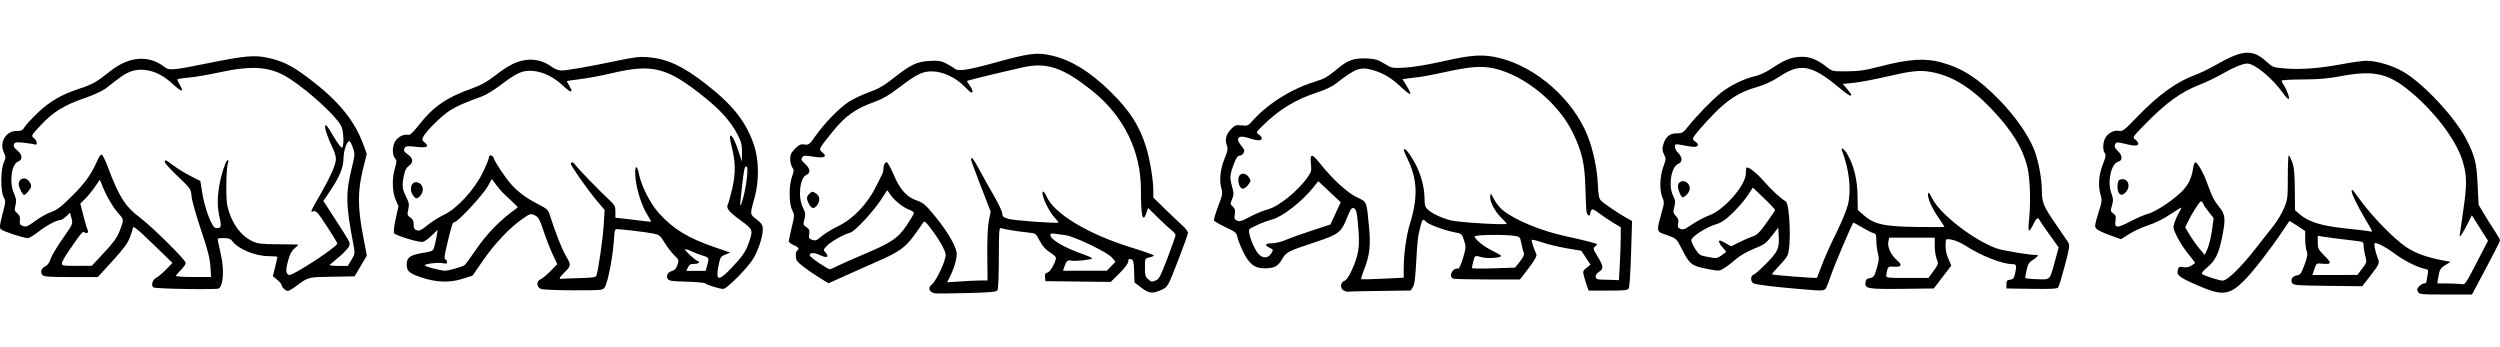 <?xml version="1.0" encoding="UTF-8" standalone="no"?>
<svg
   xmlns:dc="http://purl.org/dc/elements/1.1/"
   xmlns:cc="http://creativecommons.org/ns#"
   xmlns:rdf="http://www.w3.org/1999/02/22-rdf-syntax-ns#"
   xmlns:svg="http://www.w3.org/2000/svg"
   xmlns="http://www.w3.org/2000/svg"
   viewBox="0 0 1796.906 173.793"
   height="150"
   width="1080"
   id="svg10"
   version="1.1">
  <defs
     id="defs14" />
  <g
     transform="translate(1154.107,-262.122)"
     id="g18">
    <g
       id="g110">
      <path
         style="fill:#000000"
         d="m 632.73,417.045 c 5.538,-10.379 10.069,-19.403 10.069,-20.055 0,-0.652 -1.726,-3.748 -3.835,-6.88 -2.109,-3.132 -5.571,-8.62 -7.693,-12.195 l -3.858,-6.5 -0.693,-14.5 c -0.744,-15.563 -1.934,-20.374 -7.989,-32.289 -7.919,-15.583 -30.376,-39.822 -44.971,-48.539 -7.869,-4.7 -19.338,-8.173 -26.988,-8.173 -2.589,0 -10.504,1.091 -17.59,2.424 -16.063,3.023 -29.563,4.047 -40.896,3.103 -8.353,-0.696 -8.943,-0.906 -12.968,-4.616 -10.297,-9.492 -17.365,-9.059 -37.128,2.276 -4.34,2.489 -10.592,5.521 -13.892,6.737 -14.138,5.209 -26.792,14.35 -42.774,30.897 -8.885,9.199 -10.036,10.067 -12.663,9.542 -3.733,-0.747 -8.584,2.066 -10.171,5.898 -1.47,3.548 -1.408,8.413 0.129,10.265 0.889,1.071 0.549,2.892 -1.493,7.995 -2.957,7.391 -3.533,15.502 -1.563,22.012 1.088,3.596 0.939,4.893 -1.373,11.972 -1.426,4.367 -2.593,8.944 -2.593,10.171 0,2.337 2.74,3.909 13.54,7.768 l 5.04,1.801 5.714,-3.655 c 3.143,-2.01 9.425,-4.88 13.96,-6.377 5.107,-1.686 11.197,-4.73 15.996,-7.997 4.263,-2.901 7.75,-4.977 7.75,-4.613 0,0.364 -0.845,2.066 -1.879,3.78 -1.033,1.715 -2.429,4.838 -3.102,6.941 -1.133,3.543 -0.989,4.297 1.97,10.307 1.756,3.567 5.445,9.191 8.197,12.498 2.753,3.308 4.849,6.131 4.659,6.274 -3.627,2.734 -5.473,3.37 -8.404,2.894 -3.005,-0.488 -3.412,-0.264 -4.035,2.218 -0.89,3.545 1.077,5.105 13.151,10.434 18.742,8.271 23.622,7.856 34.501,-2.94 6.325,-6.277 18.925,-22.503 27.961,-36.009 2.392,-3.575 4.444,-6.641 4.56,-6.812 0.116,-0.172 2.733,1.386 5.816,3.462 l 5.604,3.774 v 5.723 c 0,3.147 0.475,6.973 1.056,8.501 0.863,2.27 0.574,4.101 -1.58,10.006 -2.254,6.18 -3.009,7.273 -5.205,7.537 -3.342,0.402 -5.163,3.17 -3.657,5.559 0.994,1.577 3.538,1.776 25.732,2.017 l 24.629,0.267 4.763,-6.109 c 7.677,-9.847 7.919,-10.385 6.388,-14.163 -1.912,-4.718 -3.012,-10.763 -1.96,-10.763 2.277,0 8.58,3.394 14.185,7.64 6.353,4.812 15.828,9.621 21.256,10.788 3.051,0.656 3.092,0.743 2.294,4.87 -0.447,2.311 -0.833,4.539 -0.857,4.952 -0.024,0.412 -0.719,0.75 -1.544,0.75 -0.825,0 -2.41,0.91 -3.523,2.023 -1.607,1.607 -1.805,2.43 -0.965,4 0.997,1.862 2.155,1.977 19.954,1.977 h 18.895 z m -27.726,10.939 -7.295,-0.069 0.633,-3.75 c 1.082,-6.411 1.458,-7.087 5.26,-9.442 l 3.698,-2.291 -4.5,-0.824 c -12.286,-2.251 -20.648,-5.239 -27.466,-9.815 -8.242,-5.532 -23.541,-21.037 -31.958,-32.389 -3.258,-4.394 -6.07,-8.177 -6.25,-8.406 -0.18,-0.229 -0.584,-0.159 -0.899,0.156 -0.827,0.827 3.977,10.965 9.665,20.4 2.699,4.476 4.907,8.444 4.907,8.817 0,0.373 -0.787,0.443 -1.75,0.156 -0.963,-0.287 -8.605,-1.224 -16.983,-2.082 -17.251,-1.767 -26.745,-4.638 -32.886,-9.946 l -3.733,-3.227 -0.127,-14.928 c -0.099,-11.682 -0.516,-15.961 -1.918,-19.678 -0.985,-2.612 -2.087,-4.75 -2.447,-4.75 -0.361,-1.2e-4 -0.659,7.087 -0.663,15.75 -0.007,14.992 -0.142,16.069 -2.802,22.365 -1.537,3.638 -4.912,9.263 -7.498,12.5 -2.587,3.237 -8.432,10.669 -12.99,16.517 -10.442,13.396 -20.159,22.868 -23.46,22.868 -2.692,0 -13.718,-3.575 -15.01,-4.867 -0.452,-0.452 1.234,-2.505 3.747,-4.564 5.799,-4.752 8.281,-9.66 10.624,-21.009 2.793,-13.534 2.566,-16.897 -1.479,-21.893 -4.081,-5.04 -5.597,-7.977 -8.97,-17.385 -2.741,-7.645 -7.05,-15.283 -8.622,-15.283 -0.518,0 -1.208,1.688 -1.532,3.75 -1.157,7.357 -2.827,11.157 -7,15.927 -5.352,6.118 -19.605,15.8 -25.501,17.323 -2.475,0.639 -8.1,3.053 -12.5,5.364 -9.729,5.11 -11.75,5.053 -10.893,-0.306 0.506,-3.163 0.244,-4.049 -1.572,-5.321 -2.029,-1.421 -2.093,-1.812 -0.931,-5.691 1.076,-3.59 0.999,-4.857 -0.554,-9.177 -2.903,-8.073 0.018,-21.042 5.022,-22.298 3.244,-0.814 3.209,-4.489 -0.072,-7.571 -2.6,-2.443 -2.982,-3.695 -1.727,-5.666 0.559,-0.879 2.087,-0.817 6.203,0.25 6.995,1.814 10.025,1.806 10.025,-0.027 0,-0.794 -0.974,-2.126 -2.165,-2.96 -2.133,-1.494 -2.032,-1.654 6.75,-10.675 15.246,-15.662 26.131,-23.555 39.665,-28.764 4.263,-1.64 11.238,-4.972 15.5,-7.404 8.952,-5.107 15.306,-7.754 18.615,-7.754 5.324,0 18.309,10.75 25.629,21.218 1.815,2.595 3.679,4.484 4.144,4.197 0.889,-0.549 -1.232,-6.373 -3.689,-10.13 -0.797,-1.218 -1.447,-2.568 -1.445,-3 0.002,-0.432 6.865,-0.817 15.25,-0.856 11.243,-0.052 18.256,-0.643 26.71,-2.25 25.439,-4.835 35.738,-2.211 53.8,13.707 16.774,14.783 30.39,33.596 34.544,47.729 2.942,10.01 2.993,16.817 0.263,35.218 -1.414,9.533 -2.572,17.611 -2.572,17.95 0,1.522 2.402,-2.054 5.453,-8.119 l 3.324,-6.606 5.803,9.154 5.803,9.154 -4.941,9.536 c -11.94,23.042 -11.247,21.99 -14.22,21.597 -1.497,-0.198 -6.004,-0.391 -10.016,-0.429 z M 373.693,362.529 c 3.937,-4.19 1.984,-10.159 -3.089,-9.44 -1.697,0.241 -2.392,1.084 -2.633,3.198 -0.785,6.866 2.139,10.056 5.722,6.242 z m 135.684,55.112 c 1.427,-4.187 1.538,-4.267 5.443,-3.895 6.971,0.665 7.278,-0.246 1.898,-5.625 -4.513,-4.513 -4.919,-5.312 -4.919,-9.674 v -4.754 l 3.25,0.574 c 2.842,0.502 10.212,1.446 25.5,3.265 3.916,0.466 4.25,0.736 4.25,3.43 0,1.608 0.533,4.916 1.184,7.351 1.148,4.293 1.08,4.565 -2.25,8.983 l -3.434,4.557 -16.189,0.031 -16.189,0.031 1.457,-4.275 z m -89.29,-24.079 -3.559,-5.854 1.727,-3.646 c 2.932,-6.188 8.638,-15.146 9.648,-15.146 0.527,0 1.239,0.787 1.582,1.75 0.343,0.963 2.173,3.68 4.067,6.038 l 3.443,4.288 -1.202,8.712 c -0.661,4.792 -2.091,10.737 -3.177,13.212 l -1.974,4.5 -3.497,-4 c -1.924,-2.2 -5.099,-6.634 -7.057,-9.854 z"
         id="path22" />
      <path
         style="fill:#000000"
         d="m 158.531,431.049 c 0.593,-1.108 2.233,-5.453 3.644,-9.655 2.085,-6.207 14.809,-36.114 15.784,-37.097 0.146,-0.147 2.919,1.334 6.164,3.29 3.245,1.956 6.912,3.813 8.15,4.126 1.948,0.492 2.25,1.223 2.25,5.446 0,2.682 0.506,6.796 1.125,9.142 0.942,3.57 0.811,5.323 -0.805,10.764 -1.732,5.833 -2.232,6.551 -4.875,7.005 -2.292,0.393 -3.014,1.099 -3.255,3.183 -0.521,4.502 1.632,4.875 26.431,4.581 l 22.682,-0.269 6.296,-8.243 6.296,-8.243 -1.876,-4.257 c -1.94,-4.402 -2.44,-7.196 -2.173,-12.135 0.152,-2.81 0.256,-2.862 4.406,-2.201 2.337,0.372 6.95,2.43 10.25,4.572 10.778,6.997 26.095,13.007 33.151,13.007 3.056,0 3.354,0.839 2.206,6.223 -0.855,4.007 -1.368,4.7 -3.675,4.967 -2.244,0.259 -2.682,0.799 -2.682,3.31 v 3 l 18.109,0.272 c 13.737,0.206 18.346,-0.035 19.09,-1 0.539,-0.7 2.697,-7.766 4.794,-15.703 3.404,-12.882 3.663,-14.674 2.41,-16.7 -0.772,-1.248 -4.69,-7.018 -8.706,-12.822 -9.004,-13.012 -10.198,-15.807 -10.198,-23.884 0,-9.274 -2.638,-22.983 -5.93,-30.819 -4.324,-10.29 -13.417,-23.23 -24.032,-34.196 -15.45,-15.962 -26.95,-23.435 -42.717,-27.76 -11.051,-3.032 -23.155,-2.257 -42.321,2.711 -12.097,3.135 -16.247,3.77 -25.04,3.83 -10.334,0.071 -10.618,0.011 -14.5,-3.045 -6.623,-5.213 -11.852,-7.383 -17.794,-7.383 -7.12,0 -12.261,1.916 -21.222,7.909 -4.799,3.209 -9.268,5.328 -12.781,6.057 -7.056,1.465 -17.89,6.727 -24.163,11.737 -6.064,4.842 -17.835,16.882 -23.511,24.047 -3.842,4.849 -4.482,5.25 -8.386,5.25 -5.123,0 -8.036,2.373 -9.69,7.896 -0.971,3.243 -0.893,4.438 0.469,7.168 1.544,3.096 1.519,3.584 -0.462,8.857 -2.567,6.831 -2.885,17.079 -0.69,22.19 1.455,3.387 1.403,4.121 -0.84,11.863 -3.127,10.797 -3.082,12.526 0.36,13.81 1.512,0.564 4.55,1.684 6.75,2.489 3.478,1.272 4.466,2.389 7.57,8.568 5.78,11.503 7.009,12.458 18.942,14.722 7.969,1.512 8.151,1.501 11.733,-0.713 2.001,-1.237 5.726,-4.102 8.276,-6.367 2.804,-2.491 7.917,-5.441 12.936,-7.464 7.451,-3.003 8.772,-3.955 12.921,-9.308 l 4.621,-5.963 0.313,5.377 c 0.555,9.544 -0.323,11.603 -8.551,20.059 -4.165,4.28 -8.403,8.046 -9.417,8.367 -2.374,0.753 -2.438,5.077 -0.094,6.274 1.855,0.948 15.264,2.588 34.25,4.189 15.979,1.348 16.76,1.303 18.008,-1.028 z m 142.992,-7.147 c 0,-0.407 0.484,-2.996 1.075,-5.754 0.874,-4.076 1.716,-5.41 4.5,-7.131 1.884,-1.164 3.425,-2.556 3.425,-3.094 0,-0.538 -0.339,-0.768 -0.754,-0.511 -1.201,0.742 -24.33,-2.98 -28.843,-4.642 -17.135,-6.311 -40.907,-24.891 -46.475,-36.326 -1.7,-3.491 -2.482,-4.351 -2.746,-3.021 -0.566,2.846 2.516,9.967 7.405,17.107 2.427,3.545 4.413,6.595 4.413,6.777 0,0.183 -8.873,0.206 -19.718,0.052 -24.544,-0.349 -31.066,-1.878 -39.195,-9.193 l -3.413,-3.071 -0.186,-10.765 c -0.197,-11.406 -2.778,-21.557 -7.526,-29.605 -2.061,-3.494 -4.759,-5.179 -3.646,-2.278 5.204,13.562 6.826,28.175 4.311,38.839 -0.872,3.697 -4.684,12.922 -8.47,20.5 -3.787,7.578 -8.386,17.829 -10.221,22.779 -1.835,4.95 -3.446,9.163 -3.58,9.361 -0.319,0.471 -31.719,-1.958 -32.297,-2.498 -0.243,-0.227 1.843,-2.764 4.635,-5.638 2.792,-2.874 5.656,-6.35 6.364,-7.725 2.93,-5.691 1.941,-37.152 -1.229,-39.102 -3.889,-2.392 -9.998,-8.02 -15.329,-14.122 -5.877,-6.728 -11.984,-11.42 -12.911,-9.921 -0.257,0.415 -0.427,2.134 -0.38,3.819 0.235,8.259 -15.407,26.307 -26.214,30.247 -3.334,1.216 -8.871,4.133 -12.304,6.484 -5.262,3.602 -6.599,4.115 -8.509,3.263 -1.864,-0.832 -2.153,-1.528 -1.627,-3.922 0.486,-2.215 0.106,-3.478 -1.591,-5.284 -2.008,-2.137 -2.124,-2.794 -1.162,-6.584 0.907,-3.573 0.776,-4.784 -0.867,-8.004 -3.591,-7.038 -1.347,-21.007 3.682,-22.919 3.187,-1.212 3.113,-4.92 -0.159,-7.994 -2.321,-2.18 -3.052,-5.941 -1.188,-6.11 0.424,-0.038 3.719,0.487 7.323,1.167 5.038,0.951 6.824,0.963 7.729,0.055 0.903,-0.906 0.611,-1.609 -1.258,-3.021 -2.305,-1.742 -2.35,-1.965 -0.835,-4.196 2.766,-4.075 14.059,-16.341 19.28,-20.942 8.174,-7.202 15.185,-11.123 24.946,-13.952 6.523,-1.89 11.469,-4.16 16.972,-7.788 14.945,-9.853 23.029,-8.406 42.311,7.575 7.142,5.92 9.313,7.214 9.22,5.5 -0.022,-0.412 -1.389,-2.325 -3.037,-4.25 l -2.996,-3.5 7.787,-0.785 c 4.283,-0.432 14.537,-2.359 22.787,-4.283 18.69,-4.358 24.492,-4.987 32.749,-3.549 14.887,2.592 28.641,10.986 43.493,26.541 14.829,15.532 22.656,28.348 25.988,42.555 1.885,8.037 2.333,25.871 0.961,38.27 -0.411,3.712 -0.374,6.75 0.082,6.75 0.456,0 1.812,-2.025 3.015,-4.5 2.206,-4.541 3.59,-5.544 4.487,-3.25 0.269,0.688 3.481,5.411 7.139,10.496 l 6.651,9.246 -2.645,9.754 c -3.854,14.211 -3.077,13.427 -12.988,13.105 -4.637,-0.151 -8.431,-0.607 -8.431,-1.013 z M 58.484,363.876 c 2.563,-2.751 2.607,-5.988 0.111,-8.247 -2.292,-2.074 -5.69,-1.342 -6.565,1.413 -0.687,2.165 1.899,9.022 3.403,9.022 0.557,0 1.93,-0.985 3.051,-2.189 z m 143.139,58.439 c 0.055,-0.963 0.41,-2.865 0.79,-4.228 0.611,-2.193 1.162,-2.443 4.799,-2.181 5.359,0.387 6.198,-1.225 2.333,-4.477 -4.354,-3.664 -7.147,-9.484 -6.384,-13.301 l 0.613,-3.064 h 16.375 16.375 v 6.032 c 0,3.318 0.636,7.554 1.413,9.415 1.369,3.277 1.299,3.541 -2.25,8.438 l -3.663,5.055 -15.25,0.029 c -13.906,0.027 -15.241,-0.125 -15.15,-1.721 z M 71.168,408.468 c -3.176,-0.548 -4.365,-1.47 -6.75,-5.23 -1.592,-2.511 -2.895,-5.386 -2.895,-6.391 0,-2.408 10.804,-9.379 17.596,-11.353 4.023,-1.169 6.753,-3.017 12.147,-8.219 3.827,-3.691 8.663,-9.297 10.748,-12.459 l 3.79,-5.748 8.109,7.748 c 4.46,4.261 8,8.076 7.867,8.477 -0.134,0.401 -2.942,4.528 -6.242,9.17 -4.819,6.78 -6.739,8.681 -9.757,9.659 -2.067,0.67 -6.417,2.548 -9.667,4.175 l -5.909,2.957 -3.727,-2.095 c -2.05,-1.152 -4.003,-2.095 -4.341,-2.095 -1.448,0 -0.414,2.599 2.063,5.185 1.472,1.537 2.485,2.94 2.25,3.119 -0.235,0.178 -1.748,1.326 -3.361,2.549 -1.948,1.477 -3.797,2.055 -5.5,1.72 -1.411,-0.278 -4.3,-0.804 -6.421,-1.17 z"
         id="path38" />
      <path
         style="fill:#000000"
         d="m -162.443,433.344 22.239,-0.289 1.594,-2.433 c 1.176,-1.795 1.817,-6.591 2.444,-18.293 0.843,-15.721 1.092,-17.762 3.169,-25.986 1.149,-4.547 1.873,-5.088 3.764,-2.81 1.571,1.892 13.066,6.202 20.201,7.574 5.594,1.075 5.667,1.136 7.223,5.891 1.496,4.575 1.461,5.183 -0.735,12.7 -1.385,4.739 -2.789,7.789 -3.514,7.631 -3.951,-0.863 -7.223,5.745 -3.544,7.157 0.87,0.334 12.032,0.607 24.803,0.607 h 23.222 l 6.232,-8.187 c 4.144,-5.444 6.006,-8.711 5.557,-9.75 -2.272,-5.261 -3.763,-10.028 -3.286,-10.505 0.304,-0.304 3.788,0.547 7.741,1.891 3.953,1.345 11.825,3.229 17.494,4.188 l 10.307,1.744 3.307,4.998 3.307,4.998 -2.85,2.273 c -2.741,2.186 -2.806,2.436 -1.703,6.561 0.631,2.359 1.618,5.526 2.193,7.039 l 1.046,2.75 H 1.758 c 12.312,0 14.098,-0.21 14.893,-1.75 0.497,-0.963 1.217,-12.217 1.599,-25.01 l 0.695,-23.26 -3.21,-1.74 c -5.7,-3.09 -17.413,-11.025 -19.221,-13.023 -1.34,-1.481 -1.85,-4.171 -2.147,-11.329 -0.473,-11.397 -3.381,-25.137 -7.491,-35.401 C -23.424,295.858 -49.417,272.811 -75.714,266.085 c -11.891,-3.041 -19.946,-2.623 -40.848,2.12 -11.132,2.526 -21.785,4.307 -27.621,4.618 -9.414,0.502 -9.549,0.476 -14.87,-2.836 -4.373,-2.722 -6.606,-3.412 -12.022,-3.718 -9.149,-0.517 -14.093,1.067 -20.85,6.68 -8.123,6.748 -9.933,7.799 -17.409,10.108 -17.238,5.324 -34.641,16.464 -45.563,29.164 -1.978,2.3 -2.818,2.566 -6.726,2.125 -3.963,-0.447 -4.802,-0.166 -7.462,2.493 -3.664,3.664 -4.775,7.623 -3.263,11.629 0.977,2.589 0.76,3.965 -1.509,9.574 -3.137,7.752 -4.016,15.466 -2.428,21.317 1.053,3.88 0.864,4.98 -2.262,13.195 -1.876,4.929 -3.211,9.482 -2.967,10.119 0.244,0.636 3.973,2.813 8.285,4.837 6.989,3.28 7.907,4.032 8.449,6.922 0.335,1.783 2.136,6.429 4.002,10.324 4.389,9.159 8.349,12.336 15.373,12.336 7.222,0 9.703,-1.26 12.763,-6.482 3.104,-5.296 3.884,-5.696 24.457,-12.538 16.596,-5.519 18.177,-6.782 22.6,-18.058 2.076,-5.291 2.988,-6.581 4.396,-6.212 2.043,0.534 2.628,3.346 3.603,17.313 0.779,11.165 -0.228,16.896 -4.749,27.006 -2.17,4.854 -3.946,7.438 -5.524,8.038 -2.929,1.113 -3.172,5.41 -0.391,6.898 1.064,0.569 2.301,0.932 2.75,0.805 0.449,-0.126 10.823,-0.36 23.055,-0.519 z m 158.011,-8.194 c -3.595,-0.074 -3.74,-3.362 -0.25,-5.649 3.324,-2.178 3.16,-3.805 -1.092,-10.856 -3.351,-5.558 -3.471,-6.033 -1.82,-7.24 0.971,-0.71 1.574,-1.481 1.339,-1.713 -0.594,-0.586 -10.556,-3.101 -22.427,-5.66 -17.631,-3.802 -36.643,-11.65 -45.199,-18.657 -2.309,-1.891 -5.234,-5.541 -6.5,-8.111 -2.179,-4.424 -2.318,-4.526 -2.618,-1.915 -0.425,3.694 3.24,10.774 7.965,15.388 2.119,2.069 3.852,4.007 3.852,4.308 10e-4,1.12 -34.389,-0.937 -40.092,-2.398 -6.771,-1.735 -13.397,-4.854 -16.659,-7.842 -1.813,-1.661 -2.253,-3.144 -2.265,-7.637 -0.021,-7.94 -2.47,-17.303 -6.565,-25.095 -5.876,-11.182 -11.458,-15.228 -6.042,-4.38 7.523,15.069 8.074,28.025 2.029,47.677 -2.6,8.451 -4.387,21.384 -4.4,31.845 l -0.008,6.622 -15.068,0.727 c -8.287,0.4 -15.26,0.535 -15.494,0.301 -0.234,-0.234 0.7,-3.296 2.075,-6.805 4.039,-10.306 4.853,-17.313 3.567,-30.72 -1.814,-18.918 -1.353,-17.797 -8.781,-21.342 -6.828,-3.259 -17.517,-13.061 -26.3,-24.119 -5.958,-7.502 -7.46,-7.532 -6.696,-0.133 0.526,5.092 0.3,6.058 -2.274,9.75 -6.874,9.86 -20.951,21.253 -28.734,23.255 -3.188,0.82 -8.946,3.199 -12.796,5.286 -5.741,3.113 -7.402,3.612 -9.238,2.778 -1.903,-0.864 -2.152,-1.559 -1.66,-4.633 0.453,-2.83 0.142,-4.011 -1.428,-5.431 -1.878,-1.7 -1.91,-2.044 -0.506,-5.406 1.345,-3.219 1.333,-4.187 -0.118,-9.36 -1.738,-6.196 -1.512,-8.482 1.649,-16.642 1.436,-3.707 2.577,-5.25 3.882,-5.25 1.017,0 2.313,-0.867 2.88,-1.928 0.82,-1.532 0.519,-2.536 -1.465,-4.894 -4.854,-5.769 -2.509,-8.393 5.164,-5.778 5.78,1.97 9.34,2.054 9.34,0.222 0,-0.758 -0.973,-2.024 -2.162,-2.813 -2.134,-1.417 -2.092,-1.504 3.25,-6.763 11.587,-11.407 23.336,-18.494 39.172,-23.625 5.529,-1.792 10.508,-4.207 13.5,-6.548 13.677,-10.702 17.084,-11.918 26.118,-9.328 7.584,2.175 13.491,5.739 20.379,12.294 3.167,3.014 6.049,5.187 6.406,4.831 0.357,-0.357 -0.744,-2.888 -2.445,-5.626 l -3.094,-4.977 3.188,-0.484 c 1.753,-0.266 5.663,-0.755 8.688,-1.086 3.025,-0.331 11.575,-1.955 19,-3.608 17.676,-3.936 26.544,-4.557 35.38,-2.478 21.887,5.151 45.875,24.836 56.159,46.088 6.728,13.902 8.645,22.358 9.072,40 0.199,8.25 0.602,16.012 0.895,17.25 0.561,2.371 2.484,3.137 2.51,1 0.008,-0.688 0.399,-1.855 0.867,-2.595 0.664,-1.048 1.877,-0.562 5.499,2.203 2.556,1.951 7.116,5.024 10.133,6.828 l 5.485,3.281 v 7.109 c 0,3.91 -0.288,12.468 -0.64,19.016 l -0.64,11.907 -5.61,-0.193 c -3.086,-0.106 -6.848,-0.219 -8.36,-0.25 z M -257.296,357.51 c 2.527,-3.213 2.541,-3.361 0.556,-6.194 -2.237,-3.193 -6.221,-2.958 -7.068,0.418 -0.838,3.337 0.667,7.744 2.782,8.151 0.889,0.171 2.567,-0.898 3.729,-2.375 z m 162.093,54.658 c 1.225,-4.55 1.054,-4.47 6.383,-2.99 3.878,1.077 13.637,0.366 13.637,-0.994 0,-0.397 -2.705,-2.015 -6.011,-3.595 -6.172,-2.95 -12.989,-8.398 -12.989,-10.38 0,-1.224 20.27,-1.588 28.165,-0.506 4.429,0.607 4.448,0.627 5.476,5.75 0.567,2.827 1.346,5.845 1.731,6.705 0.454,1.016 -0.529,3.118 -2.808,6 l -3.507,4.436 -15.278,0.5 c -8.403,0.275 -15.417,0.196 -15.587,-0.176 -0.17,-0.372 0.185,-2.509 0.789,-4.75 z m -155.434,-6.826 c -3.761,-5.683 -6.882,-15.395 -5.306,-16.507 2.878,-2.03 11.597,-5.72 16.26,-6.881 7.191,-1.791 21.645,-13.042 29.465,-22.936 l 3.62,-4.579 8.082,7.578 8.082,7.578 -3.704,8 -3.704,8 -13.421,4.388 c -7.381,2.413 -15.839,5.451 -18.795,6.75 -2.967,1.304 -7.334,2.362 -9.75,2.362 -4.857,0 -5.705,1.437 -1.876,3.182 2.934,1.337 3,1.659 0.943,4.596 -2.558,3.653 -6.914,2.98 -9.897,-1.529 z"
         id="path54" />
      <path
         style="fill:#000000"
         d="m -458.872,434.884 c 16.963,-0.453 20.962,-0.832 21.735,-2.056 0.521,-0.825 0.953,-11.336 0.962,-23.357 0.013,-19.222 0.2,-21.786 1.548,-21.269 1.972,0.757 12.395,2.446 19.482,3.157 5.496,0.552 5.525,0.573 8.361,5.99 1.959,3.742 4.213,6.3 7.233,8.207 2.413,1.524 4.388,3.297 4.389,3.938 0.005,3.038 -3.965,10.091 -5.975,10.617 -1.693,0.443 -2.099,1.188 -1.846,3.392 l 0.324,2.824 23.454,0.269 23.454,0.269 6.296,-6.24 c 3.904,-3.869 6.296,-7.07 6.296,-8.425 0,-1.679 0.455,-2.066 1.961,-1.672 1.713,0.448 1.998,1.54 2.25,8.618 l 0.289,8.106 5,3.837 c 5.552,4.261 8.346,4.451 15.301,1.041 3.516,-1.723 3.995,-2.618 10.873,-20.303 3.958,-10.175 7.225,-19.269 7.26,-20.21 0.036,-0.94 -1.848,-3.408 -4.185,-5.484 -2.337,-2.076 -7.963,-7.411 -12.5,-11.855 l -8.25,-8.08 -0.004,-5.436 c -0.005,-7.26 -2.445,-21.931 -5.071,-30.493 -4.812,-15.692 -12.052,-26.903 -26.332,-40.777 -14.239,-13.834 -27.607,-22.04 -41.084,-25.219 -11.123,-2.624 -16.193,-1.99 -42.582,5.325 -18.121,5.023 -25.335,6.055 -27.715,3.964 -0.941,-0.827 -3.71,-2.509 -6.152,-3.738 -3.757,-1.89 -5.61,-2.166 -12.038,-1.794 -9.088,0.526 -13.42,2.622 -26.114,12.632 -6.689,5.275 -10.567,7.483 -17.507,9.965 -4.903,1.754 -11.386,4.838 -14.407,6.853 -6.94,4.629 -17.025,14.959 -23.493,24.065 -4.716,6.638 -5.183,7.009 -8.223,6.532 -2.701,-0.424 -3.795,0.066 -6.75,3.021 -2.823,2.823 -3.527,4.3 -3.527,7.404 0,2.133 0.67,4.834 1.49,6.004 1.324,1.891 1.311,2.609 -0.116,6.473 -2.358,6.383 -2.362,19.361 -0.007,24.101 1.834,3.691 1.83,3.903 -0.252,12.5 -1.165,4.81 -2.117,9.331 -2.116,10.046 7.2e-4,0.716 1.576,1.959 3.501,2.763 3.518,1.47 4.356,2.789 2.5,3.936 -1.102,0.681 -1.331,4.474 -0.414,6.863 0.695,1.811 8.527,7.799 16.951,12.96 l 6.037,3.698 12.963,-5.867 c 7.13,-3.227 16.885,-7.557 21.678,-9.624 15.513,-6.689 20.509,-10.184 26.705,-18.686 3.069,-4.211 6.053,-8.445 6.631,-9.409 0.914,-1.524 1.734,-0.849 6.266,5.156 2.868,3.8 6.397,9.295 7.841,12.211 2.426,4.897 2.53,5.623 1.37,9.5 -1.822,6.089 -7.006,15.987 -9.168,17.505 -3.191,2.241 -2.008,5.777 2.149,6.42 1.369,0.212 11.845,0.135 23.278,-0.171 z m 129.962,-9.999 c -1.911,-1.594 -2.25,-2.859 -2.25,-8.387 0,-6.415 0.044,-6.52 2.989,-7.167 1.644,-0.361 3.186,-0.977 3.428,-1.368 0.242,-0.391 -6.805,-2.932 -15.659,-5.646 -31.048,-9.517 -55.724,-24.216 -61.259,-36.49 -2.063,-4.576 -3.835,-5.332 -2.924,-1.248 1.048,4.698 5.233,12.598 8.507,16.06 1.722,1.82 2.97,3.419 2.774,3.553 -1.127,0.768 -32.101,-1.482 -35.857,-2.605 -3.758,-1.124 -4.507,-1.759 -4.544,-3.856 -0.024,-1.381 -2.768,-7.211 -6.097,-12.956 -3.329,-5.745 -8.035,-14.158 -10.456,-18.695 -4.074,-7.633 -5.903,-9.854 -5.903,-7.17 0,0.594 3.176,9.257 7.057,19.25 l 7.057,18.169 -1.307,6.5 c -0.842,4.187 -1.242,12.995 -1.125,24.75 l 0.181,18.25 -4.681,0.005 c -2.575,0.003 -9.114,0.299 -14.532,0.657 l -9.851,0.652 1.964,-3.907 c 3.414,-6.793 5.473,-14.338 4.838,-17.725 -1.175,-6.266 -8.36,-17.672 -18.811,-29.866 -3.711,-4.33 -6.039,-6.071 -9.774,-7.312 -7.213,-2.396 -12.116,-7.858 -16.637,-18.534 -2.089,-4.934 -4.331,-8.971 -4.981,-8.971 -1.343,0 -2.397,2.24 -2.397,5.095 0,1.062 -0.423,2.713 -0.94,3.668 -0.517,0.955 -2.362,4.661 -4.1,8.236 -6.182,12.714 -16.519,23.644 -27.314,28.881 -4.48,2.173 -9.937,5.505 -12.126,7.403 -3.438,2.982 -4.347,3.324 -6.675,2.512 -2.359,-0.823 -2.63,-1.345 -2.169,-4.187 0.434,-2.677 0.087,-3.535 -1.978,-4.888 -2.338,-1.532 -2.435,-1.917 -1.461,-5.755 0.895,-3.524 0.737,-4.728 -1.096,-8.399 -3.707,-7.423 -2.259,-21.28 2.448,-23.425 3.244,-1.478 3.037,-4.168 -0.588,-7.642 -3.265,-3.128 -3.365,-3.376 -2.148,-5.295 0.654,-1.03 2.216,-1.073 7.641,-0.206 8.086,1.292 10.576,0.141 6.644,-3.072 -2.8,-2.288 -2.843,-2.201 6.95,-14.374 9.665,-12.014 16.739,-17.047 31.172,-22.175 5.093,-1.81 10.062,-4.727 16.742,-9.831 13.082,-9.994 17.117,-11.956 24.338,-11.834 7.444,0.126 16.846,4.571 22.876,10.815 2.357,2.441 4.624,4.446 5.036,4.455 1.434,0.032 0.737,-2.73 -1.364,-5.401 -1.163,-1.478 -1.95,-2.845 -1.75,-3.038 0.412,-0.397 26.708,-6.77 40.364,-9.783 17.088,-3.77 28.893,0.29 49.9,17.164 22.43,18.017 34.796,43.347 34.701,71.075 -0.063,18.424 1.334,24.271 3.925,16.421 l 1.181,-3.579 7.146,7.029 c 3.93,3.866 8.384,7.984 9.896,9.152 1.512,1.167 2.756,2.652 2.764,3.3 0.008,0.648 -2.58,8.032 -5.75,16.41 -4.812,12.715 -6.178,15.388 -8.264,16.171 -3.357,1.26 -3.196,1.284 -5.75,-0.847 z m -237.807,-53.279 c 2.298,-3.28 1.927,-6.489 -0.969,-8.386 -2.365,-1.55 -2.651,-1.541 -4.5,0.132 -2.374,2.148 -2.462,3.633 -0.449,7.526 1.819,3.517 3.794,3.76 5.918,0.728 z M -388.945,415.578 c 1.313,-3.838 2.34,-4.679 4.895,-4.011 2.518,0.658 14.89,-0.699 14.89,-1.634 0,-0.405 -3.038,-1.789 -6.75,-3.078 -13.291,-4.612 -23.25,-10.5 -23.25,-13.747 0,-0.981 0.924,-1.231 3.25,-0.878 1.788,0.271 5.275,0.754 7.75,1.074 6.306,0.814 29.833,12.136 33.17,15.962 l 2.67,3.062 -3.116,3.25 -3.116,3.25 h -15.752 -15.752 z m -176.476,-2.271 c -3.707,-2.487 -6.739,-4.976 -6.739,-5.531 0,-2.108 3.373,-2.165 7.567,-0.127 4.816,2.34 6.81,1.358 3.86,-1.9 -1.703,-1.882 -1.666,-2.061 1.012,-4.856 2.983,-3.113 12.374,-8.413 16.709,-9.43 3.255,-0.763 16.731,-15.253 22.471,-24.161 l 4.119,-6.393 2.42,3.401 c 3.093,4.347 9.092,9.118 13.445,10.692 1.868,0.676 3.397,1.701 3.397,2.278 1.7e-4,0.577 -2.362,4.573 -5.25,8.88 -6.296,9.39 -11.052,12.557 -32.25,21.47 -7.7,3.237 -15.8,6.837 -18,7.999 -2.2,1.162 -4.455,2.132 -5.011,2.156 -0.556,0.024 -4.043,-1.99 -7.75,-4.477 z"
         id="path70" />
      <path
         style="fill:#000000"
         d="m -719.408,430.649 c 2.471,-3.907 6.229,-24.395 6.786,-37 0.142,-3.222 0.645,-4.75 1.562,-4.75 3.161,0 21.195,2.149 25.99,3.097 4.903,0.969 5.425,1.373 8.68,6.717 1.905,3.127 5.03,7.198 6.944,9.045 3.369,3.251 3.44,3.475 2.227,6.977 -0.83,2.398 -2.033,3.802 -3.565,4.164 -3.196,0.755 -4.811,3.494 -3.39,5.75 0.935,1.485 2.969,1.793 13.431,2.032 6.781,0.155 12.857,0.72 13.502,1.255 1.503,1.248 10.336,3.937 12.977,3.952 2.541,0.014 17.136,-14.625 21.425,-21.489 3.697,-5.917 7.077,-16.24 6.992,-21.355 -0.051,-3.084 -0.742,-4.183 -4.486,-7.145 -4.926,-3.897 -4.864,-3.217 -1.427,-15.5 3.371,-12.049 3.197,-27.275 -0.434,-38 -5.645,-16.676 -15.196,-28.744 -34.822,-44 -16.252,-12.634 -27.51,-17.86 -41.069,-19.065 -5.926,-0.527 -9.859,-0.083 -22.202,2.507 -20.061,4.209 -36.265,7.043 -40.317,7.051 -1.933,0.004 -4.645,-0.981 -6.5,-2.36 -5.594,-4.158 -12.006,-5.986 -18.437,-5.255 -7.068,0.803 -13.06,3.802 -23.079,11.553 -5.724,4.428 -10.018,6.777 -16.688,9.129 -17.453,6.154 -27.364,12.948 -37.266,25.547 -4.909,6.246 -6.856,8.038 -8.319,7.655 -2.903,-0.759 -7.316,1.486 -9.205,4.684 -2.122,3.591 -2.185,9.849 -0.123,12.128 1.423,1.573 1.423,2.218 0,7.01 -2.224,7.488 -2.025,16.98 0.476,22.795 l 2.044,4.751 -1.977,8.874 c -1.186,5.321 -1.642,9.499 -1.14,10.435 0.855,1.593 16.951,6.553 20.441,6.299 1.051,-0.076 3.92,-2.074 6.376,-4.439 l 4.465,-4.3 -0.617,4 c -0.339,2.2 -1.085,5.66 -1.656,7.69 -1.034,3.673 -1.075,3.696 -8.743,4.984 -8.761,1.472 -11.235,3.264 -11.235,8.135 0,4.842 1.656,6.374 10,9.249 10.932,3.766 20.583,4.164 29.927,1.232 l 7.427,-2.33 7.544,-10.98 c 8.189,-11.918 19.385,-23.701 28.415,-29.905 5.486,-3.769 5.834,-3.868 8.739,-2.492 2.624,1.243 3.473,2.767 6.398,11.485 1.855,5.529 4.815,13.106 6.579,16.838 l 3.206,6.786 -4.868,4.994 c -2.677,2.747 -5.88,5.392 -7.118,5.879 -3.265,1.284 -3.066,5.674 0.315,6.959 1.411,0.536 11.975,0.975 23.477,0.975 20.598,0 20.933,-0.034 22.335,-2.25 z m -32.377,-6.563 c 0,-0.447 1.389,-2.135 3.086,-3.75 5.144,-4.896 5.24,-5.653 1.498,-11.868 -2.93,-4.866 -7.432,-16.282 -11.827,-29.99 -1.107,-3.453 -2.111,-4.353 -8.416,-7.546 -8.153,-4.128 -14.349,-8.742 -19.518,-14.534 -3.979,-4.458 -11.423,-15.666 -12.354,-18.6 -0.767,-2.416 -3.468,-2.491 -3.468,-0.097 0,0.992 -2.06,5.956 -4.578,11.031 -6.067,12.228 -18.436,25.58 -27.722,29.925 -3.418,1.599 -8.707,4.939 -11.755,7.421 -4.463,3.636 -5.969,4.355 -7.743,3.699 -1.681,-0.622 -2.202,-1.623 -2.202,-4.232 0,-2.505 -0.642,-3.838 -2.403,-4.992 -2.197,-1.44 -2.323,-1.93 -1.469,-5.732 0.804,-3.576 0.58,-4.867 -1.597,-9.237 -2.799,-5.617 -3.042,-8.205 -1.464,-15.567 0.735,-3.426 1.826,-5.476 3.5,-6.572 3.358,-2.2 3.119,-5.585 -0.568,-8.048 -3.093,-2.066 -3.531,-3.116 -2.185,-5.235 0.581,-0.915 2.517,-1.027 7.468,-0.431 8.061,0.97 10.291,0.026 6.815,-2.887 -2.172,-1.821 -2.274,-2.25 -1.068,-4.504 2.273,-4.247 13.196,-14.986 18.97,-18.651 5.049,-3.204 10.083,-5.416 23.411,-10.286 2.701,-0.987 8.733,-4.71 13.404,-8.274 11.516,-8.787 15.923,-10.649 23.364,-9.871 7.377,0.771 14.703,4.468 21.395,10.797 5.613,5.308 7.579,5.267 4.321,-0.091 -1.101,-1.811 -1.865,-3.384 -1.698,-3.496 0.167,-0.112 4.579,-0.734 9.804,-1.382 5.225,-0.648 15.575,-2.606 23,-4.351 28.827,-6.775 39.358,-4.002 65.998,17.383 11.877,9.534 19.055,17.651 23.877,27.001 2.6,5.042 3.117,7.17 3.078,12.669 l -0.047,6.61 -2.421,-7.515 c -4.043,-12.549 -8.144,-15.637 -5.043,-3.797 2.94,11.227 3.098,19.531 0.581,30.493 -1.24,5.4 -2.685,10.636 -3.21,11.636 -1.402,2.667 0.771,5.329 9.54,11.683 8.515,6.17 8.692,6.648 5.687,15.382 -2.399,6.972 -4.599,10.188 -12.908,18.868 -9.078,9.484 -11.203,9.042 -9.032,-1.88 1.201,-6.044 1.547,-6.615 4.846,-8.01 l 3.553,-1.501 -11,-3.768 c -19.427,-6.656 -30.016,-13.15 -40.484,-24.831 -5.953,-6.642 -12.332,-19.178 -14.007,-27.523 -1.655,-8.248 -3.429,-6.41 -2.553,2.644 0.834,8.611 4.461,19.886 8.47,26.327 1.624,2.61 2.853,4.845 2.73,4.969 -0.123,0.123 -3.359,-0.19 -7.19,-0.695 -3.832,-0.505 -9.554,-1.19 -12.716,-1.522 l -5.75,-0.604 v -4.373 c 0,-3.927 -0.477,-4.812 -4.677,-8.678 -6.134,-5.646 -22.33,-22.37 -24.072,-24.857 -1.495,-2.134 -3.251,-2.589 -3.251,-0.841 0,1.559 12.382,19.138 18.856,26.769 l 5.413,6.38 -0.699,11.122 c -0.619,9.848 -3.678,31.155 -5.146,35.842 -0.463,1.479 -2.245,1.764 -12.731,2.034 -6.706,0.173 -12.53,0.411 -12.942,0.53 -0.412,0.119 -0.75,-0.15 -0.75,-0.597 z M -852.422,365.393 c 3.496,-3.496 2.766,-8.684 -1.41,-10.009 -4.42,-1.403 -6.638,4.665 -3.396,9.292 1.832,2.616 2.767,2.756 4.806,0.717 z m 192.819,51.006 c 0.884,-1.94 1.887,-2.5 4.479,-2.5 1.837,0 3.339,-0.45 3.339,-1 0,-0.55 -0.338,-1.013 -0.75,-1.03 -1.313,-0.052 -9.772,-7.781 -9.173,-8.381 0.316,-0.316 2.341,0.273 4.499,1.311 2.158,1.037 5.836,2.456 8.174,3.151 4.62,1.375 4.74,1.645 3.197,7.199 l -1.041,3.75 h -6.932 -6.932 z m -182.726,0.878 c -3.551,-0.892 -6.456,-1.965 -6.456,-2.385 0,-1.111 10.261,-2.217 13.359,-1.44 1.99,0.499 2.641,0.287 2.641,-0.862 0,-0.839 -0.557,-1.711 -1.238,-1.938 -0.936,-0.312 -0.655,-2.831 1.152,-10.333 3.637,-15.1 4.078,-16.421 5.482,-16.421 2.201,0 20.225,-19.358 23.612,-25.36 l 3.195,-5.661 2.777,3.76 c 3.188,4.317 4.852,6.079 11.431,12.101 2.608,2.387 4.595,4.445 4.416,4.573 -12.816,9.15 -21.978,18.483 -30.689,31.262 -3.44,5.047 -6.794,9.624 -7.453,10.171 -1.298,1.077 -11.062,3.914 -13.979,4.062 -0.987,0.05 -4.699,-0.639 -8.25,-1.531 z m 221.329,-57.128 c 1.667,-14.707 1.987,-16.25 3.378,-16.25 0.791,0 0.926,2.14 0.455,7.207 -0.781,8.401 -3.731,20.793 -4.95,20.793 -0.118,0 0.385,-5.287 1.117,-11.75 z"
         id="path86" />
      <path
         style="fill:#000000"
         d="m -941.542,430.079 c 9.136,-6.83 8.435,-6.643 26.026,-6.94 l 16.28,-0.275 4.396,-7.459 4.396,-7.459 -2.852,-15.041 c -3.775,-19.909 -3.758,-31.697 0.07,-47.041 l 2.744,-11 -2.439,-6.696 c -6.79,-18.637 -19.787,-33.737 -43.978,-51.094 -8.811,-6.322 -15.45,-9.33 -25.116,-11.379 -9.222,-1.956 -16.619,-1.296 -41.019,3.657 -26.759,5.432 -29.484,5.688 -32.801,3.079 -11.306,-8.893 -25.495,-7.793 -39.135,3.035 -9.829,7.803 -12.653,9.414 -21.678,12.366 -13.189,4.314 -21.593,9.157 -30.3,17.457 -4.29,4.09 -8.55,8.705 -9.466,10.256 -1.401,2.372 -2.324,2.819 -5.814,2.819 -7.697,0 -12.549,8.314 -9.088,15.572 1.469,3.081 1.464,3.653 -0.062,7.139 -2.317,5.291 -2.391,20.66 -0.119,24.801 1.569,2.86 1.528,3.481 -0.818,12.316 -1.91,7.195 -2.206,9.622 -1.306,10.707 1.202,1.449 16.374,6.465 19.553,6.465 0.986,0 4.385,-2.037 7.554,-4.526 5.724,-4.497 13.043,-8.41 15.809,-8.452 0.795,-0.012 2.676,-1.201 4.179,-2.641 l 2.734,-2.619 1.081,4.014 c 1.076,3.995 1.045,4.066 -6.423,14.734 -4.128,5.896 -8.032,12.479 -8.676,14.63 -0.756,2.524 -2.083,4.347 -3.744,5.143 -2.931,1.405 -3.827,4.133 -2.057,6.266 0.977,1.177 4.853,1.452 20.502,1.452 h 19.297 l 10.506,-11.494 c 7.979,-8.729 11.005,-12.827 12.58,-17.038 1.141,-3.049 2.074,-5.977 2.074,-6.506 0,-2.289 2.614,-0.231 15.179,11.953 l 13.321,12.916 -4.5,4.664 c -2.475,2.565 -5.737,5.315 -7.25,6.11 -2.765,1.453 -3.849,5.597 -1.797,6.865 1.665,1.029 45.465,1.725 46.869,0.745 3.2,-2.234 3.94,-13.045 1.623,-23.716 -0.836,-3.85 -1.785,-8.238 -2.108,-9.75 -0.573,-2.684 -0.478,-2.75 3.981,-2.75 3.243,0 4.948,0.521 5.875,1.795 4.462,6.13 16.644,11.205 26.896,11.205 3.251,0 5.911,0.245 5.911,0.544 0,0.299 -0.75,3.53 -1.667,7.179 l -1.667,6.635 3.167,2.644 c 1.742,1.454 3.167,3.141 3.167,3.749 0,1.511 2.853,4.249 4.428,4.249 0.707,0 3.262,-1.478 5.679,-3.285 z m -86.106,-7.519 c 0,-0.442 1.575,-2.33 3.5,-4.196 1.925,-1.866 3.5,-4.192 3.5,-5.169 0,-2.163 -24.02,-25.913 -33.192,-32.818 -10.323,-7.773 -14.825,-14.927 -22.817,-36.263 -1.803,-4.812 -3.789,-8.75 -4.415,-8.75 -0.626,0 -1.681,1.238 -2.345,2.75 -4.937,11.241 -9.168,17.303 -18.671,26.75 -8.065,8.018 -11.079,10.348 -15.205,11.754 -2.83,0.965 -7.973,3.836 -11.429,6.38 -5.382,3.962 -6.653,4.496 -8.855,3.72 -2.16,-0.761 -2.518,-1.424 -2.243,-4.156 0.243,-2.407 -0.248,-3.717 -1.891,-5.048 -1.966,-1.592 -2.111,-2.245 -1.269,-5.724 0.771,-3.189 0.575,-4.772 -1.047,-8.427 -3.585,-8.077 -1.891,-21.186 2.977,-23.037 3.413,-1.298 3.123,-4.885 -0.646,-7.983 -2.229,-1.832 -2.874,-3.02 -2.363,-4.351 0.622,-1.62 1.452,-1.75 7.231,-1.131 3.591,0.385 7.125,0.928 7.854,1.208 2.141,0.822 1.545,-2.707 -0.775,-4.586 -2.087,-1.69 -2.052,-1.754 5.128,-9.442 8.763,-9.383 16.662,-14.238 31.373,-19.285 6.101,-2.093 12.706,-5.12 15,-6.875 2.255,-1.725 6.295,-4.815 8.979,-6.867 6.41,-4.901 10.802,-6.65 16.704,-6.65 7.414,0 15.148,3.395 21.834,9.585 6.85,6.342 9.252,7.064 6.181,1.858 -1.154,-1.956 -2.099,-3.915 -2.099,-4.352 0,-0.437 3.487,-1.065 7.75,-1.395 4.263,-0.33 14.275,-2.023 22.25,-3.762 24.663,-5.378 37.559,-4.194 51.041,4.684 14.183,9.339 32.83,26.476 36.668,33.698 1.73,3.255 2.291,13.256 0.872,15.552 -0.466,0.754 -2.604,-1.877 -5.761,-7.085 -5.808,-9.584 -5.61,-9.327 -6.51,-8.428 -0.809,0.809 1.997,9.141 5.342,15.861 1.291,2.594 2.348,6.138 2.348,7.875 0,3.842 -3.699,12.397 -10.555,24.408 -8.297,14.537 -8.025,13.885 -5.515,13.228 1.856,-0.485 3.198,1.032 9.613,10.871 4.101,6.29 7.456,11.823 7.456,12.296 0,2.404 -32.373,23.559 -34.69,22.669 -2.384,-0.915 -2.572,-3.418 -0.758,-10.118 1.246,-4.604 2.611,-7.248 4.609,-8.929 1.561,-1.314 2.839,-2.53 2.839,-2.703 -1.5e-4,-0.173 -6.413,-0.339 -14.25,-0.368 -12.268,-0.046 -14.876,-0.344 -18.75,-2.139 -8.547,-3.961 -15.175,-13.239 -17.992,-25.184 -1.307,-5.541 -0.963,-27.88 0.482,-31.373 0.414,-1 0.285,-1.75 -0.301,-1.75 -1.354,0 -4.859,10.832 -6.148,19 -1.393,8.829 -1.277,15.362 0.399,22.488 1.515,6.441 0.978,7.769 -2.94,7.268 -2.636,-0.337 -7.859,-14.167 -9.651,-25.555 l -1.296,-8.234 -7.027,-3.562 c -3.865,-1.959 -9.37,-5.326 -12.234,-7.483 -5.763,-4.34 -6.293,-4.552 -6.293,-2.519 0,0.771 4.202,5.384 9.339,10.25 9.283,8.794 9.343,8.882 9.923,14.547 0.321,3.135 3.368,13.925 6.771,23.978 4.726,13.959 6.314,20.114 6.72,26.05 l 0.533,7.772 h -12.643 c -6.954,0 -12.643,-0.362 -12.643,-0.804 z m -106.073,-60.831 c 2.482,-3.156 2.56,-4.225 0.516,-7.143 -2.552,-3.643 -7.443,-2.311 -7.443,2.027 0,2.342 2.758,7.75 3.953,7.75 0.496,0 1.834,-1.186 2.974,-2.635 z m 216.623,52.826 c 0.522,-0.445 3.766,-3.192 7.207,-6.105 3.442,-2.913 6.517,-6.332 6.835,-7.597 0.639,-2.546 0.957,-1.951 -10.462,-19.586 l -8.157,-12.597 4.656,-6.903 c 7.026,-10.416 9.692,-16.9 9.827,-23.903 0.116,-6.006 2.765,-13.099 4.493,-12.032 0.475,0.294 1.533,2.498 2.351,4.898 1.387,4.07 1.324,5.033 -0.927,14.249 -4.453,18.234 -4.298,26.263 1.048,54.32 1.381,7.25 1.374,7.321 -1.259,11.679 l -2.648,4.385 h -6.957 c -3.826,0 -6.53,-0.364 -6.007,-0.808 z m -192.55,-0.998 c 0,-0.994 2.322,-5.156 5.16,-9.25 9.462,-13.649 9.895,-14.142 11.339,-12.944 1.559,1.294 3.031,-0.333 1.923,-2.126 -0.383,-0.62 -1.704,-5.085 -2.935,-9.924 l -2.239,-8.798 3.416,-3.311 c 1.879,-1.821 5.044,-5.675 7.034,-8.564 l 3.618,-5.253 2.252,5.54 c 2.804,6.898 7.826,15.258 11.578,19.273 3.467,3.71 3.483,4.179 0.416,12.005 -1.878,4.792 -4.462,8.386 -11.25,15.645 l -8.812,9.424 -10.75,0.044 c -9.716,0.04 -10.75,-0.129 -10.75,-1.762 z"
         id="path102" />
    </g>
  </g>
</svg>
